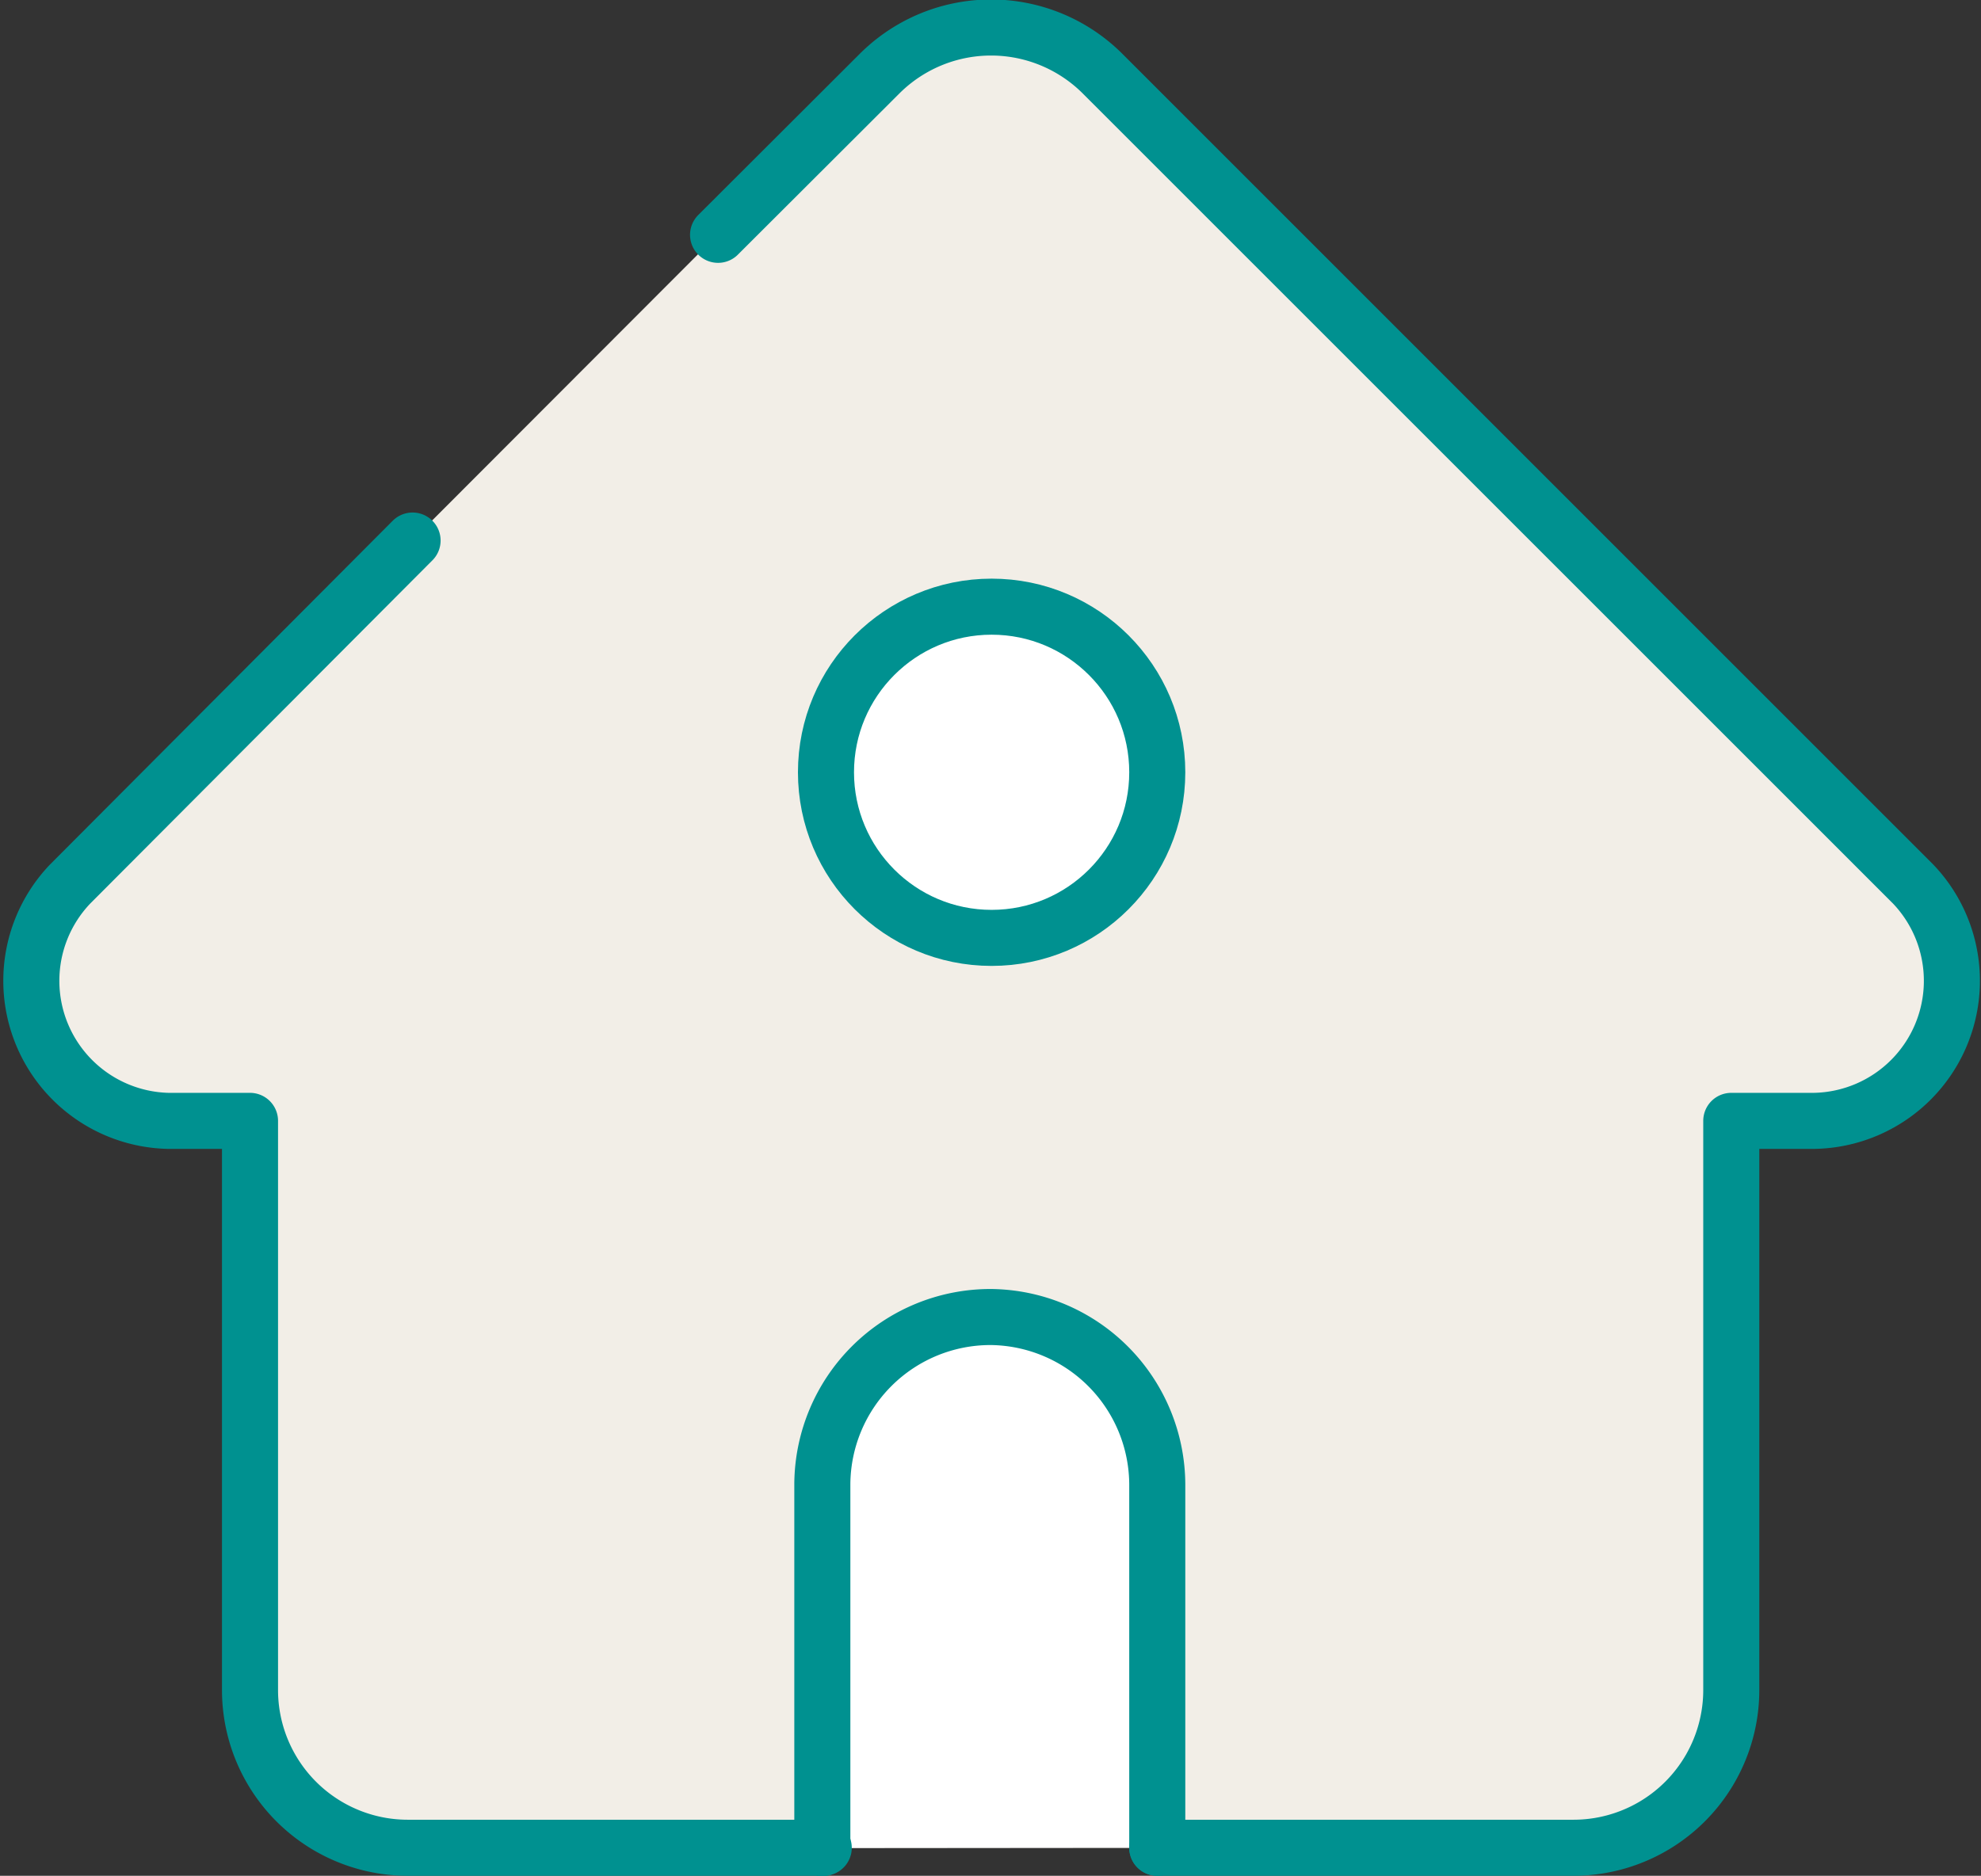 <svg xmlns="http://www.w3.org/2000/svg" viewBox="0 0 70.68 66.94"><rect x="0" y="0" width="70.68" height="66.94" fill="#333333" stroke="none"/><defs><style>.cls-2{fill:#fff;stroke:#009190;stroke-linecap:round;stroke-linejoin:round;stroke-width:2px}</style></defs><g id="Layer_2" data-name="Layer 2"><g id="Layer_1-2" data-name="Layer 1"><path d="M56.13 65.94a5.63 5.63 0 005.64-5.64V40h2.95a5 5 0 003.5-8.45l-28.9-28.9a5.63 5.63 0 00-8 0L2.46 31.55A5 5 0 006 40h3v20.3a5.63 5.63 0 005.64 5.64h41.49z" fill="#f2eee7"/><path class="cls-2" d="M41.29 65.94V53a6 6 0 00-5.95-6 6 6 0 00-6 5.95v13"/><path d="M25.62 8.38l5.74-5.73a5.63 5.63 0 018 0l28.9 28.9A5 5 0 0164.72 40h-2.95v20.3a5.63 5.63 0 01-5.64 5.64H41.29m-11.9 0H14.56a5.63 5.63 0 01-5.64-5.64V40H6a5 5 0 01-3.5-8.45l12.22-12.26" fill="none" stroke="#009190" stroke-linecap="round" stroke-linejoin="round" stroke-width="2"/><circle class="cls-2" cx="35.38" cy="27.56" r="5.91"/></g></g></svg>